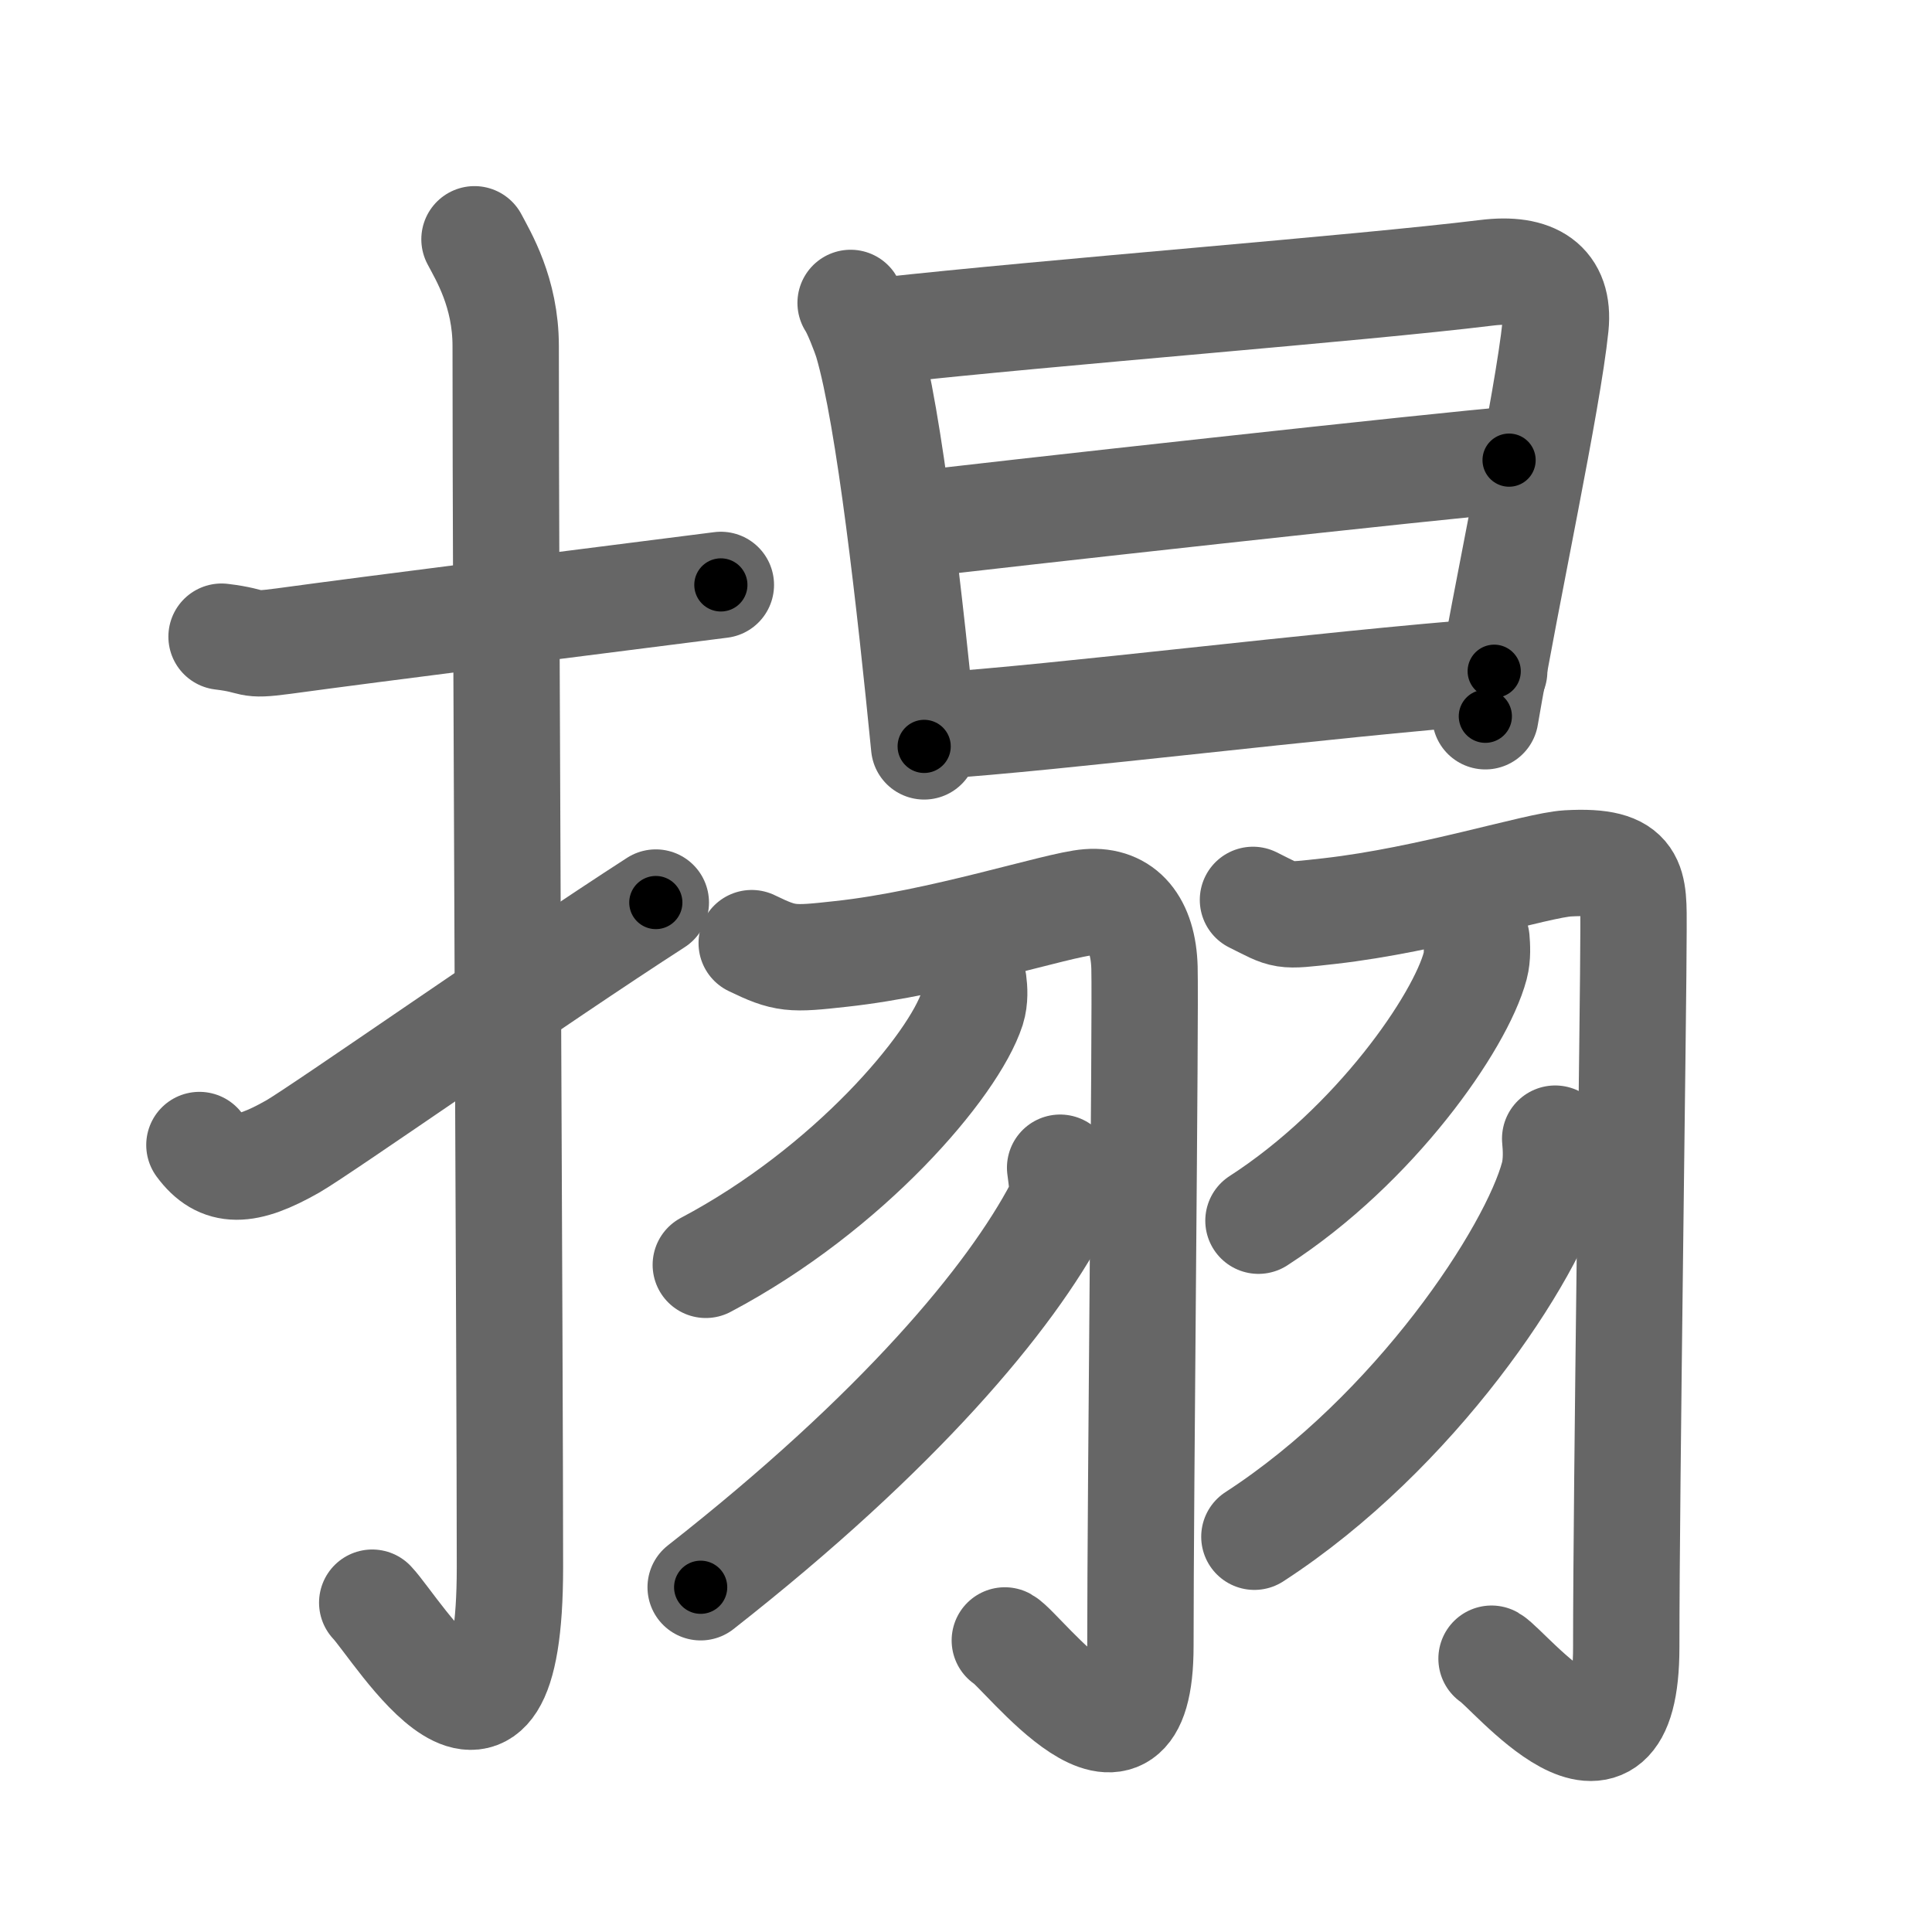 <svg xmlns="http://www.w3.org/2000/svg" viewBox="0 0 109 109" id="6428"><g fill="none" stroke="#666" stroke-width="6" stroke-linecap="round" stroke-linejoin="round"><g><g><path d="M12.5,35.92c2.08,0.25,1.27,0.55,3.5,0.25c5.5-0.75,15.5-2,24.67-3.17" /><path d="M26.77,13.5c0.48,0.92,1.76,2.99,1.76,6.02c0,15.23,0.24,57.46,0.24,68.9c0,14.25-6.32,3.53-7.77,2" /><path d="M11.25,64.6c1.2,1.63,2.62,1.59,5.27,0.08c1.56-0.89,13.85-9.49,20.48-13.76" /></g><g><g><path d="M47.99,17.09c0.28,0.41,0.78,1.69,0.94,2.21c1.25,4.23,2.43,14.92,3.21,22.81" /><path d="M49.79,18.66c9.7-1.07,26.83-2.38,34.08-3.27c2.66-0.33,4.13,0.61,3.89,3c-0.44,4.27-2.74,14.89-3.96,22.02" /><path d="M51.6,29.6c3.16-0.41,30.92-3.47,33.54-3.64" /><path d="M52.64,40.96c6.99-0.45,22.02-2.35,31.66-3.09" /></g><g><g><path d="M42.41,53.21c1.9,0.92,2.23,0.92,5.02,0.61c5.67-0.61,12.24-2.79,13.98-2.92c1.96-0.15,3.09,1.22,3.16,3.69c0.07,2.74-0.23,29.56-0.23,38.27c0,9.21-6.67,0.23-7.65-0.31" /><path d="M54.92,55.41c0.05,0.37,0.09,0.97-0.08,1.51c-1.03,3.18-6.94,10.17-15.02,14.44" /><path d="M59.81,65.88c0.06,0.56,0.28,1.5-0.11,2.24c-2.7,5.13-8.95,12.63-20.17,21.43" /></g><g><path d="M70.69,50.77c1.89,0.94,1.56,0.94,4.33,0.63c5.64-0.64,11.7-2.59,13.43-2.69c3.87-0.22,3.71,1.12,3.71,3.74c0,4.2-0.41,31.49-0.41,40.48c0,9.54-6.63,1.21-7.6,0.65" /><path d="M83.3,52.99c0.03,0.37,0.07,0.97-0.07,1.5C82.39,57.66,77.58,64.62,71,68.87" /><path d="M87.74,64.24c0.05,0.52,0.1,1.33-0.09,2.08c-1.16,4.38-7.8,14.49-16.88,20.38" /></g></g></g></g></g><g fill="none" stroke="#000" stroke-width="3" stroke-linecap="round" stroke-linejoin="round"><path d="M12.5,35.92c2.08,0.25,1.27,0.55,3.5,0.25c5.5-0.75,15.5-2,24.67-3.17" stroke-dasharray="28.417" stroke-dashoffset="28.417"><animate attributeName="stroke-dashoffset" values="28.417;28.417;0" dur="0.284s" fill="freeze" begin="0s;6428.click" /></path><path d="M26.77,13.5c0.48,0.92,1.76,2.99,1.76,6.02c0,15.23,0.24,57.46,0.24,68.9c0,14.25-6.32,3.53-7.77,2" stroke-dasharray="91.281" stroke-dashoffset="91.281"><animate attributeName="stroke-dashoffset" values="91.281" fill="freeze" begin="6428.click" /><animate attributeName="stroke-dashoffset" values="91.281;91.281;0" keyTimes="0;0.293;1" dur="0.97s" fill="freeze" begin="0s;6428.click" /></path><path d="M11.25,64.6c1.2,1.63,2.62,1.59,5.27,0.08c1.56-0.89,13.85-9.49,20.48-13.76" stroke-dasharray="30.607" stroke-dashoffset="30.607"><animate attributeName="stroke-dashoffset" values="30.607" fill="freeze" begin="6428.click" /><animate attributeName="stroke-dashoffset" values="30.607;30.607;0" keyTimes="0;0.76;1" dur="1.276s" fill="freeze" begin="0s;6428.click" /></path><path d="M47.99,17.09c0.28,0.41,0.78,1.69,0.94,2.21c1.25,4.23,2.43,14.92,3.21,22.81" stroke-dasharray="25.462" stroke-dashoffset="25.462"><animate attributeName="stroke-dashoffset" values="25.462" fill="freeze" begin="6428.click" /><animate attributeName="stroke-dashoffset" values="25.462;25.462;0" keyTimes="0;0.833;1" dur="1.531s" fill="freeze" begin="0s;6428.click" /></path><path d="M49.79,18.66c9.7-1.07,26.83-2.38,34.08-3.27c2.66-0.33,4.13,0.61,3.89,3c-0.44,4.27-2.74,14.89-3.96,22.02" stroke-dasharray="62.549" stroke-dashoffset="62.549"><animate attributeName="stroke-dashoffset" values="62.549" fill="freeze" begin="6428.click" /><animate attributeName="stroke-dashoffset" values="62.549;62.549;0" keyTimes="0;0.765;1" dur="2.001s" fill="freeze" begin="0s;6428.click" /></path><path d="M51.6,29.6c3.16-0.41,30.92-3.47,33.54-3.64" stroke-dasharray="33.739" stroke-dashoffset="33.739"><animate attributeName="stroke-dashoffset" values="33.739" fill="freeze" begin="6428.click" /><animate attributeName="stroke-dashoffset" values="33.739;33.739;0" keyTimes="0;0.856;1" dur="2.338s" fill="freeze" begin="0s;6428.click" /></path><path d="M52.64,40.96c6.99-0.45,22.02-2.35,31.66-3.09" stroke-dasharray="31.813" stroke-dashoffset="31.813"><animate attributeName="stroke-dashoffset" values="31.813" fill="freeze" begin="6428.click" /><animate attributeName="stroke-dashoffset" values="31.813;31.813;0" keyTimes="0;0.88;1" dur="2.656s" fill="freeze" begin="0s;6428.click" /></path><path d="M42.41,53.21c1.9,0.92,2.23,0.92,5.02,0.61c5.67-0.61,12.24-2.79,13.98-2.92c1.96-0.15,3.09,1.22,3.16,3.69c0.07,2.74-0.23,29.56-0.23,38.27c0,9.21-6.67,0.23-7.65-0.31" stroke-dasharray="75.741" stroke-dashoffset="75.741"><animate attributeName="stroke-dashoffset" values="75.741" fill="freeze" begin="6428.click" /><animate attributeName="stroke-dashoffset" values="75.741;75.741;0" keyTimes="0;0.824;1" dur="3.225s" fill="freeze" begin="0s;6428.click" /></path><path d="M54.92,55.41c0.05,0.37,0.09,0.97-0.08,1.51c-1.03,3.18-6.94,10.17-15.02,14.44" stroke-dasharray="22.703" stroke-dashoffset="22.703"><animate attributeName="stroke-dashoffset" values="22.703" fill="freeze" begin="6428.click" /><animate attributeName="stroke-dashoffset" values="22.703;22.703;0" keyTimes="0;0.934;1" dur="3.452s" fill="freeze" begin="0s;6428.click" /></path><path d="M59.81,65.88c0.06,0.56,0.28,1.5-0.11,2.24c-2.7,5.13-8.95,12.63-20.17,21.43" stroke-dasharray="31.897" stroke-dashoffset="31.897"><animate attributeName="stroke-dashoffset" values="31.897" fill="freeze" begin="6428.click" /><animate attributeName="stroke-dashoffset" values="31.897;31.897;0" keyTimes="0;0.915;1" dur="3.771s" fill="freeze" begin="0s;6428.click" /></path><path d="M70.69,50.77c1.89,0.94,1.56,0.94,4.33,0.63c5.64-0.64,11.7-2.59,13.43-2.69c3.87-0.22,3.71,1.12,3.71,3.74c0,4.2-0.41,31.49-0.41,40.48c0,9.54-6.63,1.21-7.6,0.65" stroke-dasharray="77.67" stroke-dashoffset="77.67"><animate attributeName="stroke-dashoffset" values="77.67" fill="freeze" begin="6428.click" /><animate attributeName="stroke-dashoffset" values="77.67;77.67;0" keyTimes="0;0.866;1" dur="4.355s" fill="freeze" begin="0s;6428.click" /></path><path d="M83.3,52.99c0.03,0.37,0.07,0.97-0.07,1.5C82.39,57.66,77.58,64.62,71,68.87" stroke-dasharray="20.686" stroke-dashoffset="20.686"><animate attributeName="stroke-dashoffset" values="20.686" fill="freeze" begin="6428.click" /><animate attributeName="stroke-dashoffset" values="20.686;20.686;0" keyTimes="0;0.955;1" dur="4.562s" fill="freeze" begin="0s;6428.click" /></path><path d="M87.74,64.24c0.05,0.52,0.1,1.33-0.09,2.08c-1.16,4.38-7.8,14.49-16.88,20.38" stroke-dasharray="28.974" stroke-dashoffset="28.974"><animate attributeName="stroke-dashoffset" values="28.974" fill="freeze" begin="6428.click" /><animate attributeName="stroke-dashoffset" values="28.974;28.974;0" keyTimes="0;0.94;1" dur="4.852s" fill="freeze" begin="0s;6428.click" /></path></g></svg>